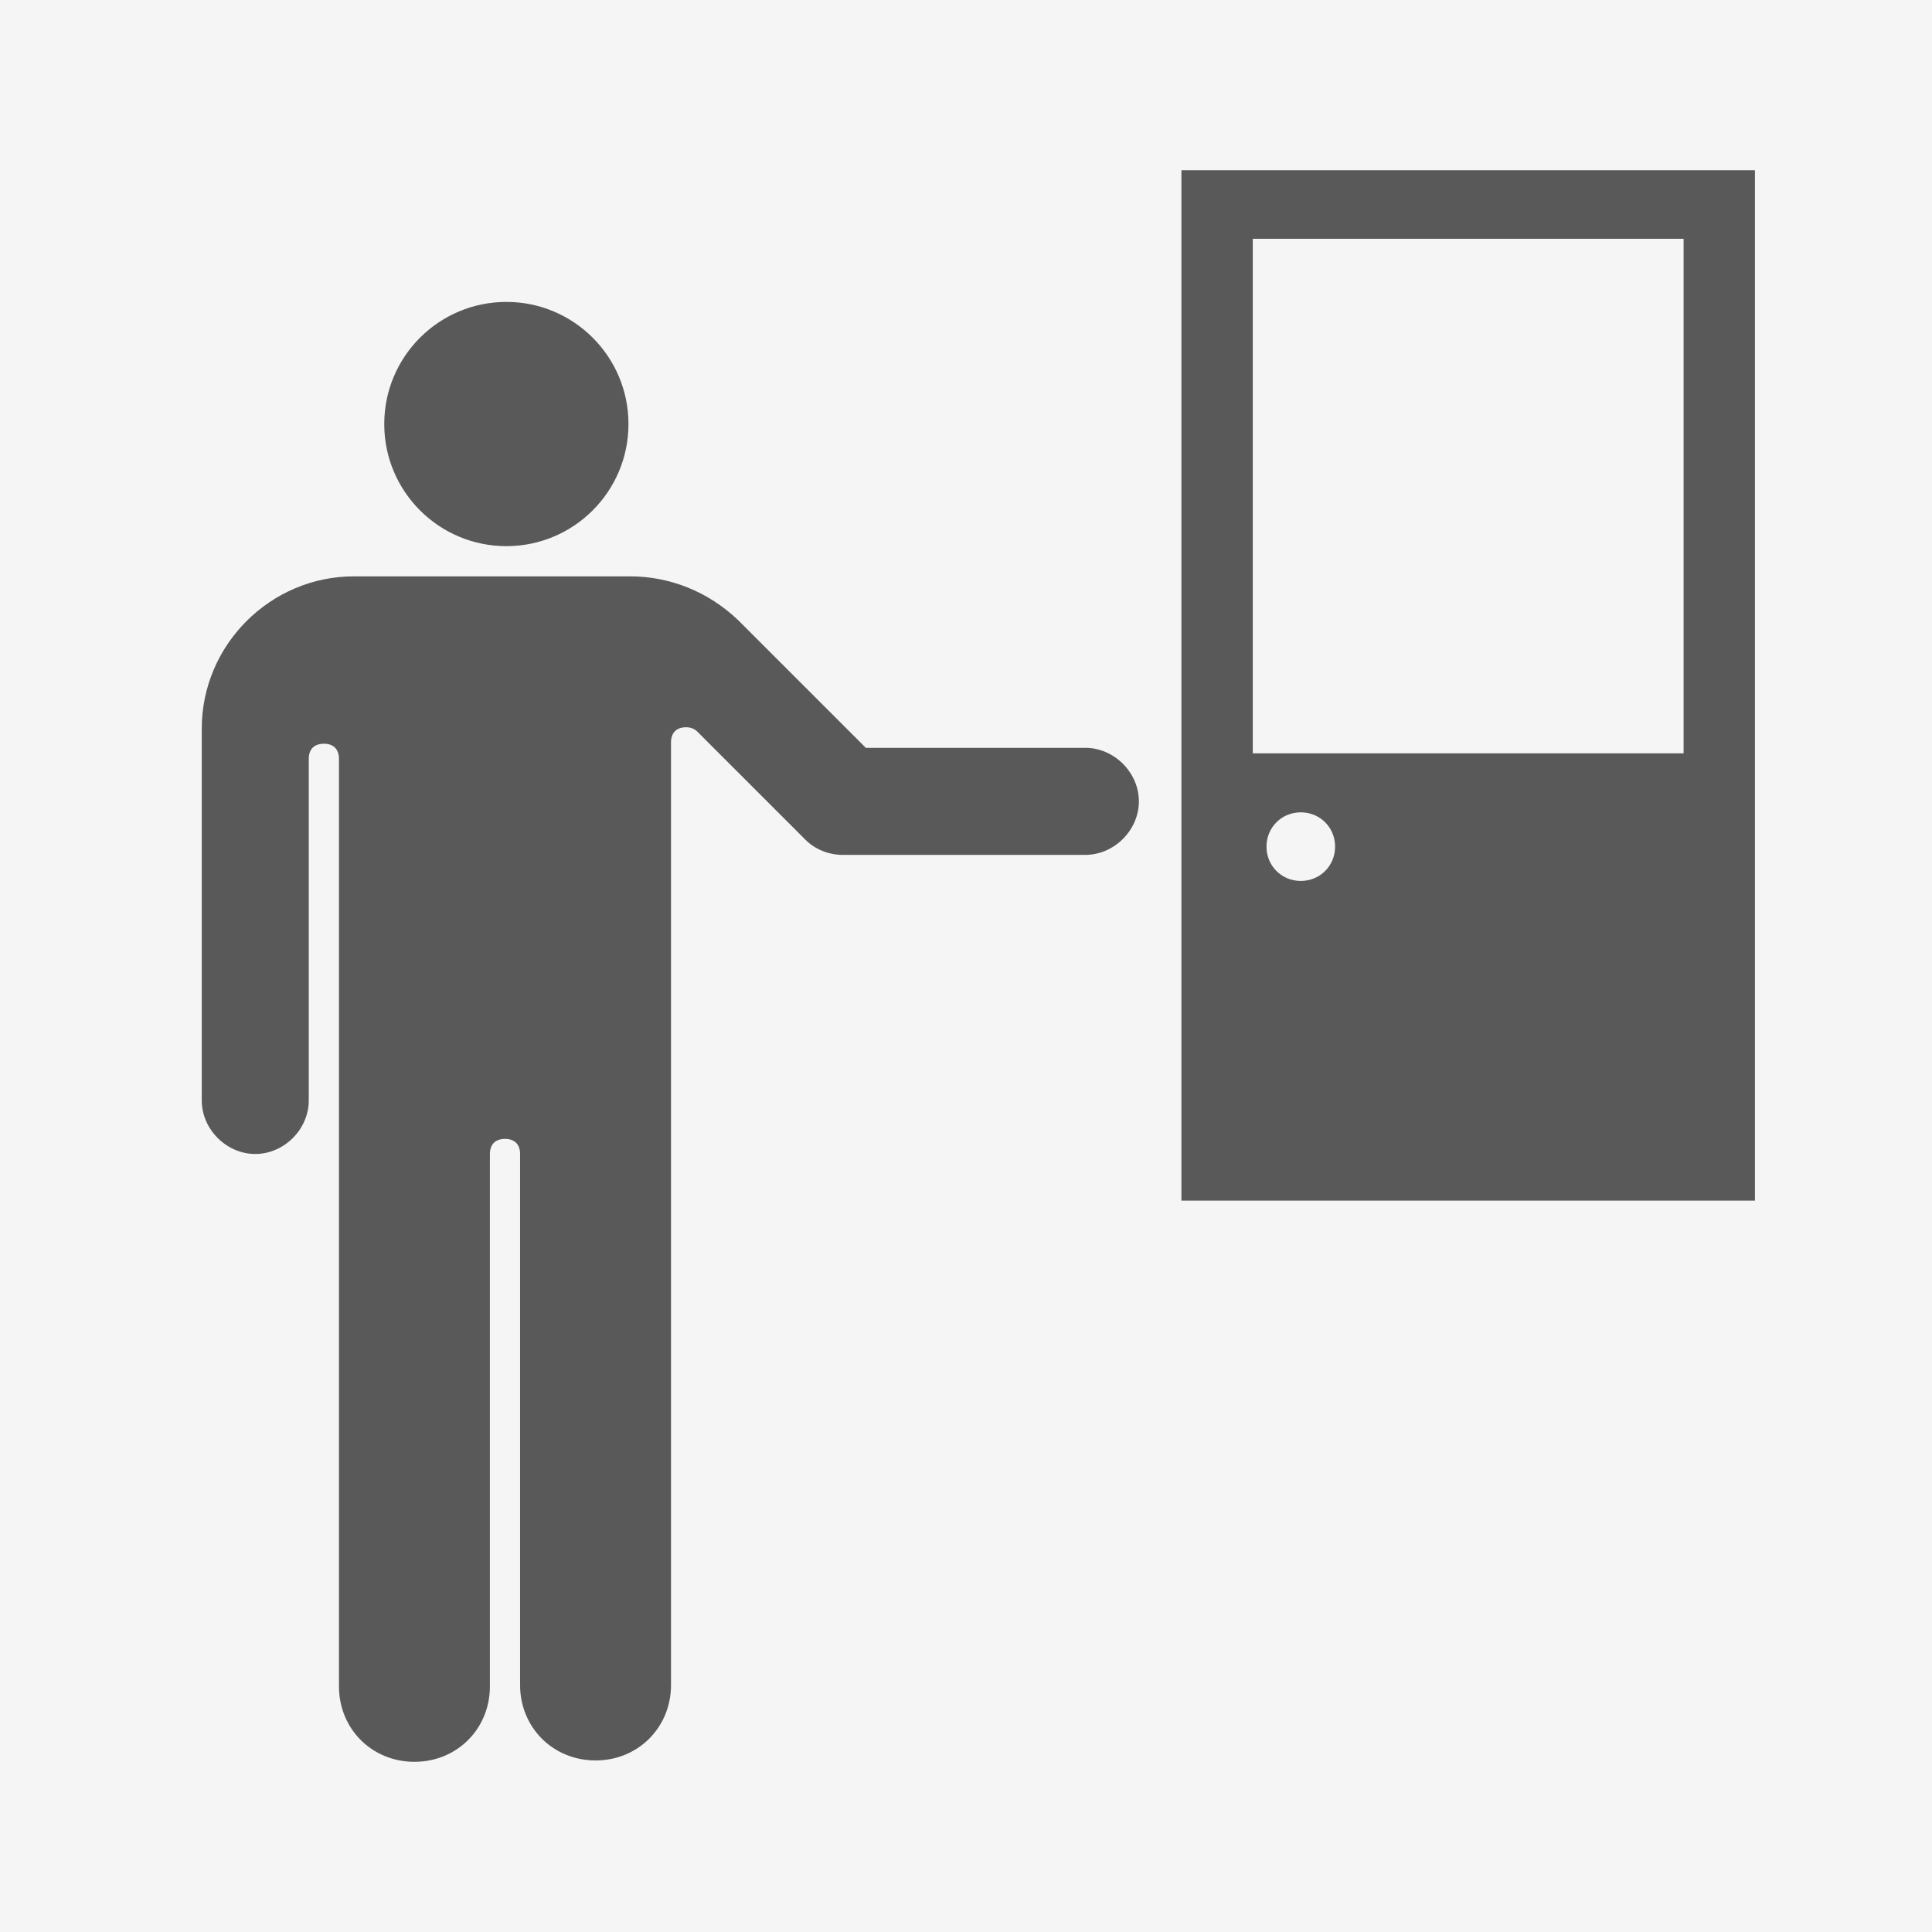<svg xmlns="http://www.w3.org/2000/svg" xmlns:xlink="http://www.w3.org/1999/xlink" version="1.1" width="1080" height="1080" viewBox="0 0 1080 1080" xml:space="preserve">
<desc>Created with Fabric.js 3.5.0</desc>
<defs>
</defs>
<rect x="0" y="0" width="100%" height="100%" fill="#f5f5f5"/>
<g transform="matrix(7.67 0 0 7.67 540.003 540.003)" id="791685">
<g style="" vector-effect="non-scaling-stroke">
		<g transform="matrix(1 0 0 1 -33.5 -39.5)" id="_x32_">
<circle style="stroke: none; stroke-width: 1; stroke-dasharray: none; stroke-linecap: butt; stroke-dashoffset: 0; stroke-linejoin: miter; stroke-miterlimit: 4; is-custom-font: none; font-file-url: none; fill: rgb(89,89,89); fill-rule: nonzero; opacity: 1;" cx="0" cy="0" r="8.9"/>
</g>
		<g transform="matrix(1 0 0 1 -21.55 14.8)" id="_x31__1_">
<path style="stroke: none; stroke-width: 1; stroke-dasharray: none; stroke-linecap: butt; stroke-dashoffset: 0; stroke-linejoin: miter; stroke-miterlimit: 4; is-custom-font: none; font-file-url: none; fill: rgb(89,89,89); fill-rule: nonzero; opacity: 1;" transform=" translate(-42.45, -78.8)" d="M 8.3 46.7 v 27.1 c 0 2.1 1.8 3.9 3.9 3.9 s 3.9 -1.8 3.9 -3.9 V 48.9 c 0 -0.7 0.4 -1.1 1.1 -1.1 c 0.7 0 1.1 0.4 1.1 1.1 v 67.6 c 0 3.1 2.4 5.5 5.5 5.5 s 5.5 -2.4 5.5 -5.5 V 77.7 c 0 -0.7 0.4 -1.1 1.1 -1.1 s 1.1 0.4 1.1 1.1 v 38.7 c 0 3.1 2.4 5.5 5.5 5.5 s 5.5 -2.4 5.5 -5.5 V 47.7 c 0 -0.7 0.4 -1.1 1.1 -1.1 c 0.3 0 0.6 0.1 0.8 0.3 l 7.9 7.9 c 0.7 0.7 1.7 1.1 2.7 1.1 h 17.7 c 2.1 0 3.9 -1.8 3.9 -3.9 c 0 -2.1 -1.8 -3.9 -3.9 -3.9 H 56.7 c 0 0 -9.2 -9.2 -9.3 -9.3 c -2.2 -2.1 -5 -3.2 -7.9 -3.2 H 19.4 C 13.3 35.6 8.3 40.6 8.3 46.7 z" stroke-linecap="round"/>
</g>
		<g transform="matrix(1 0 0 1 36.6 -20.45)" id="_x31_">
<path style="stroke: none; stroke-width: 1; stroke-dasharray: none; stroke-linecap: butt; stroke-dashoffset: 0; stroke-linejoin: miter; stroke-miterlimit: 4; is-custom-font: none; font-file-url: none; fill: rgb(89,89,89); fill-rule: nonzero; opacity: 1;" transform=" translate(-100.6, -43.55)" d="M 79.7 6 v 75.1 h 41.8 V 6 H 79.7 z M 85.9 55.3 c 0 -1.4 1.1 -2.5 2.5 -2.5 s 2.5 1.1 2.5 2.5 c 0 1.4 -1.1 2.5 -2.5 2.5 S 85.9 56.7 85.9 55.3 z M 84.9 11 h 31.4 v 37.5 H 84.9 V 11 z" stroke-linecap="round"/>
</g>
</g>
</g>
</svg>